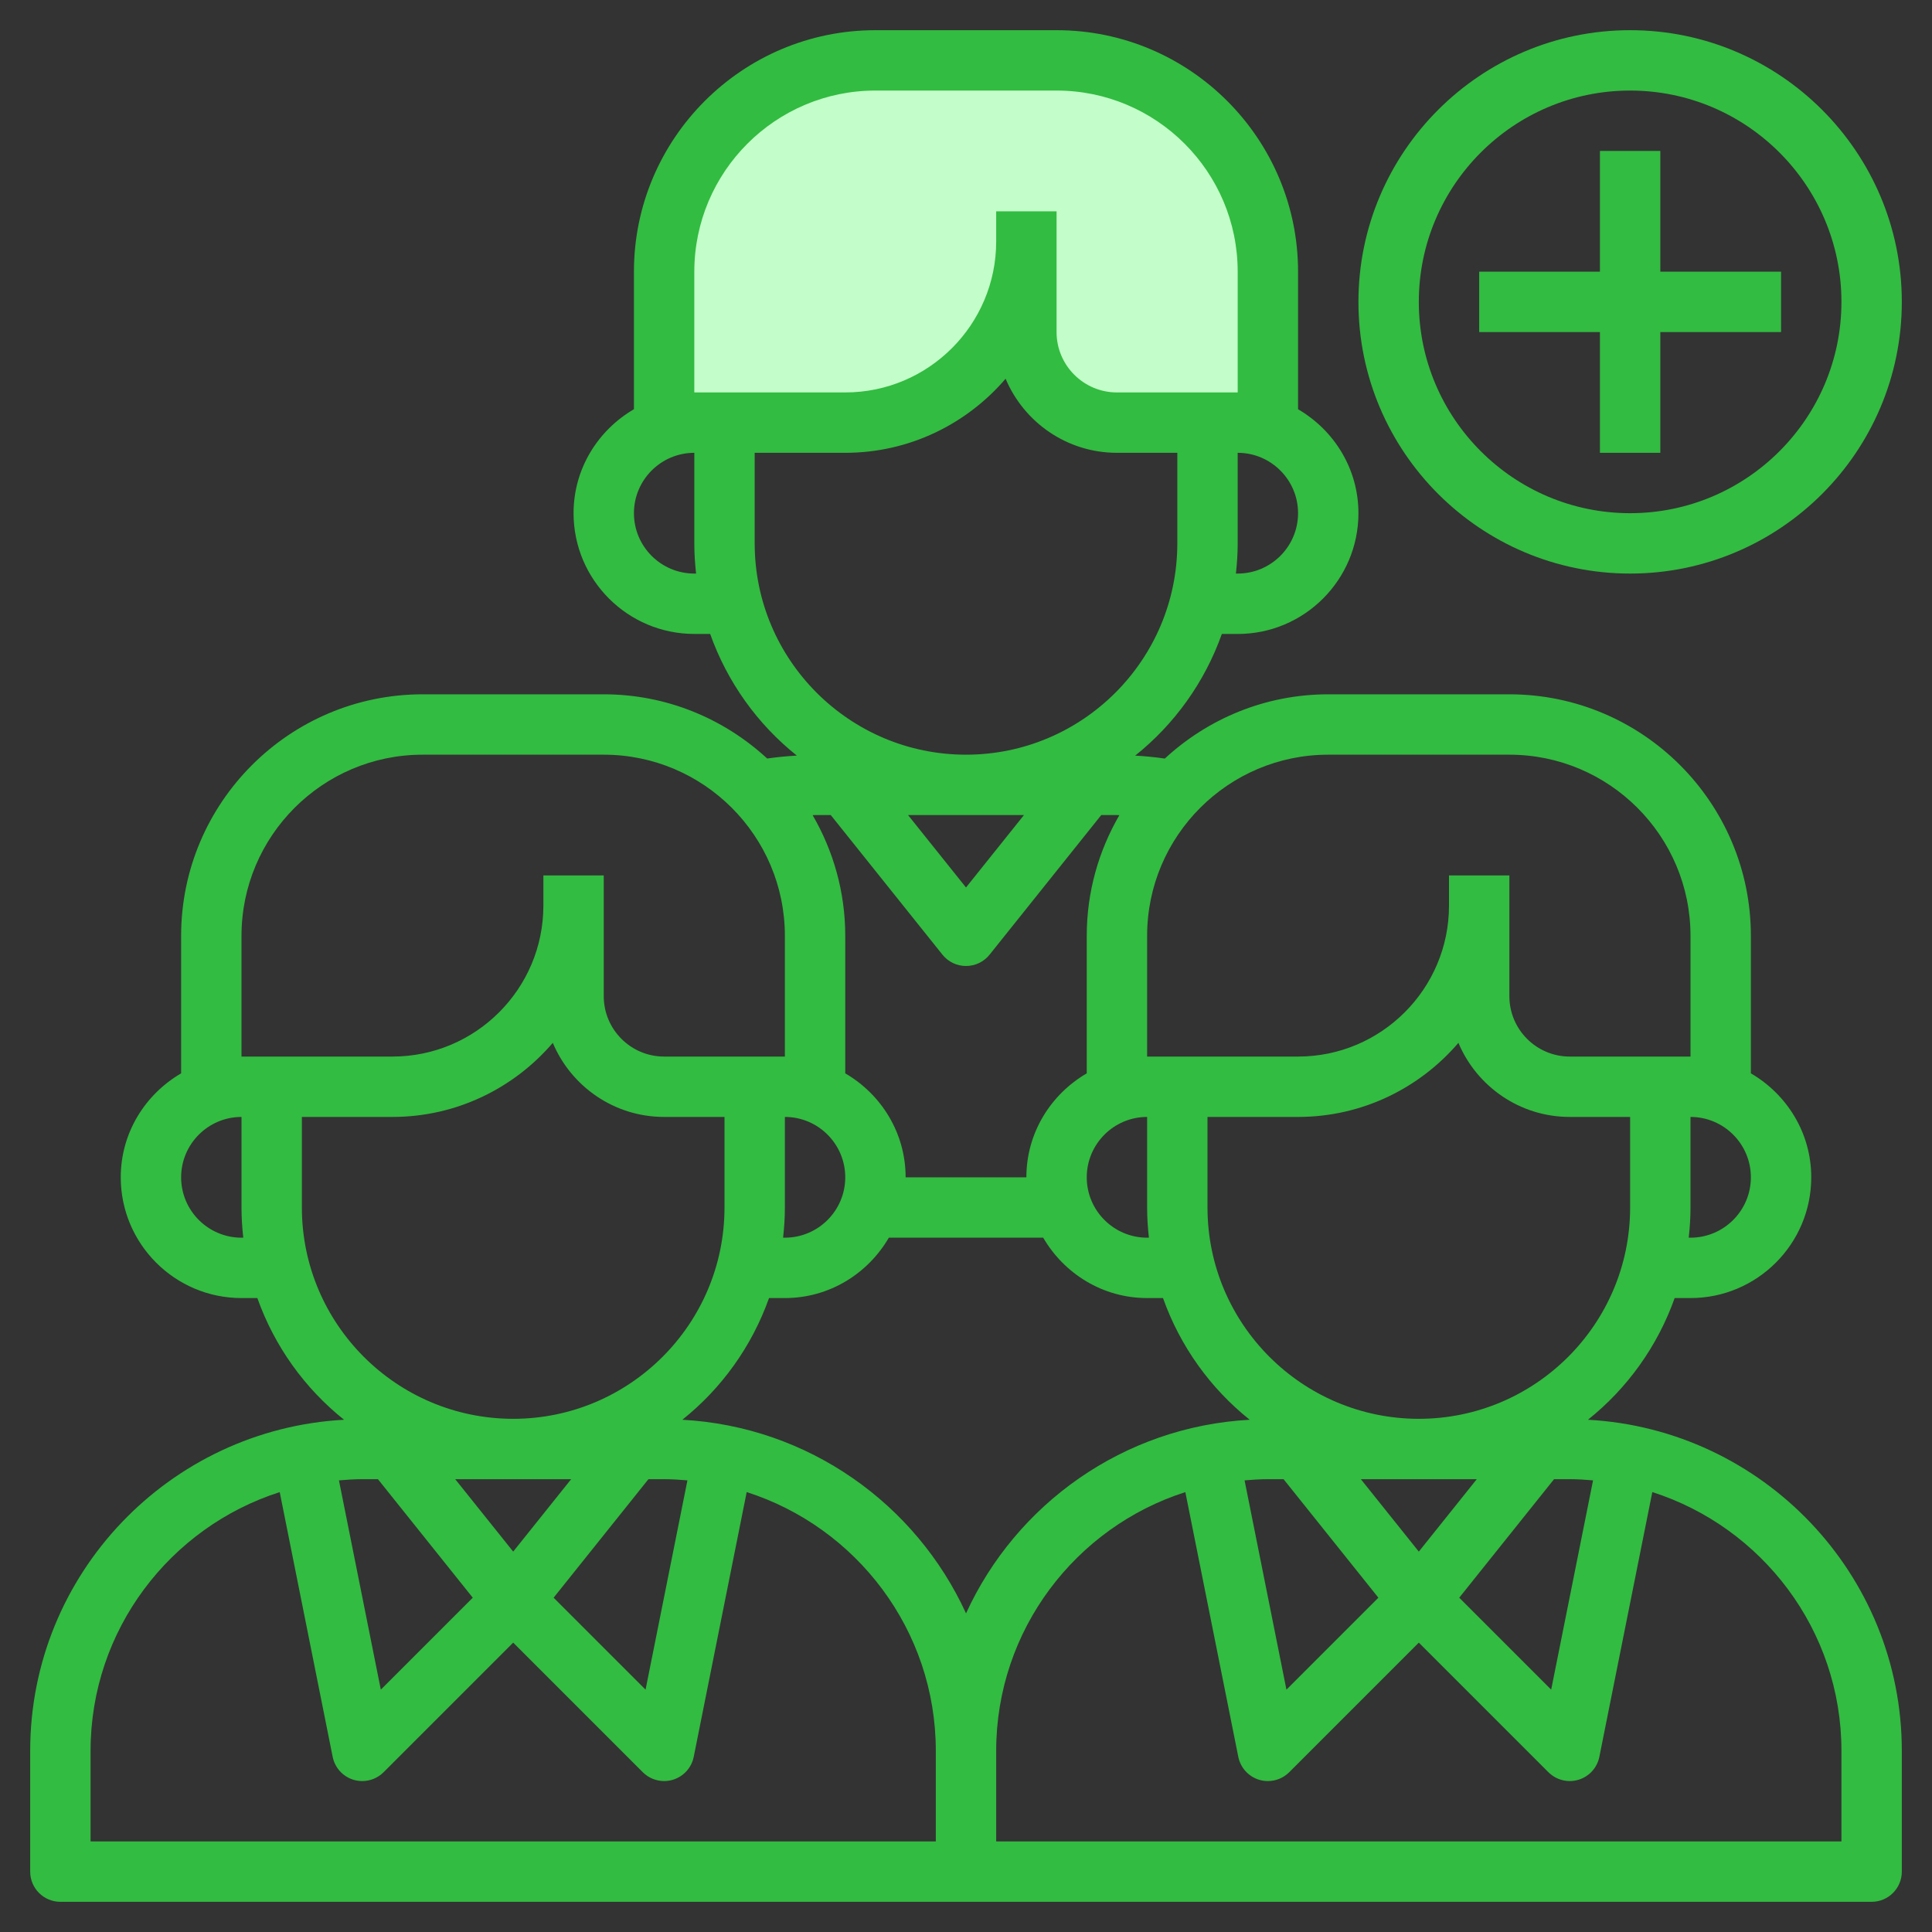 <?xml version="1.0"?>
<svg xmlns="http://www.w3.org/2000/svg" xmlns:xlink="http://www.w3.org/1999/xlink" xmlns:svgjs="http://svgjs.com/svgjs" version="1.1" width="512" height="512" x="0" y="0" viewBox="0 0 64 64" style="enable-background:new 0 0 512 512" xml:space="preserve" class=""><rect x="0" y="0" width="64" height="64" fill="#333333" stroke="none"/><g><g xmlns="http://www.w3.org/2000/svg"><path d="m34 7v1c0 3.314-2.686 6-6 6h-6v-5c0-3.866 3.134-7 7-7h6c3.866 0 7 3.134 7 7v5h-5c-1.657 0-3-1.343-3-3z" fill="#c3fdc9" data-original="#f4b2b0" class=""/><g fill="#b3404a"><path d="m52.603 47.031c1.301-1.039 2.304-2.432 2.872-4.031h.525c2.206 0 4-1.794 4-4 0-1.474-.81-2.75-2-3.444v-4.556c0-4.411-3.589-8-8-8h-6c-2.089 0-3.988.812-5.414 2.128-.325-.047-.652-.079-.982-.097 1.301-1.039 2.303-2.431 2.871-4.03h.525c2.206 0 4-1.794 4-4 0-1.474-.81-2.75-2-3.444v-4.557c0-4.411-3.589-8-8-8h-6c-4.411 0-8 3.589-8 8v4.556c-1.19.694-2 1.97-2 3.444 0 2.206 1.794 4 4 4h.525c.568 1.599 1.57 2.991 2.871 4.03-.33.018-.657.05-.982.097-1.426-1.315-3.325-2.127-5.414-2.127h-6c-4.411 0-8 3.589-8 8v4.556c-1.19.694-2 1.97-2 3.444 0 2.206 1.794 4 4 4h.525c.568 1.599 1.57 2.991 2.872 4.031-5.785.316-10.397 5.107-10.397 10.969v4c0 .552.448 1 1 1h30 30c.552 0 1-.448 1-1v-4c0-5.862-4.612-10.653-10.397-10.969zm-40.083 1.969 3.141 3.926-3.046 3.046-1.387-6.933c.255-.022.511-.039.772-.039zm6.4 0-1.92 2.399-1.92-2.399zm2.56 0h.52c.261 0 .517.017.772.039l-1.387 6.933-3.046-3.046zm1.123-1.969c1.301-1.039 2.304-2.432 2.872-4.031h.525c1.474 0 2.75-.81 3.444-2h5.113c.694 1.19 1.97 2 3.444 2h.525c.568 1.599 1.57 2.991 2.872 4.031-4.18.228-7.74 2.792-9.397 6.414-1.658-3.622-5.218-6.186-9.398-6.414zm4.917-20.031 3.7 4.625c.189.237.476.375.78.375s.591-.138.781-.375l3.699-4.625h.52c.027 0 .053.004.08.004-.683 1.177-1.08 2.54-1.08 3.996v4.556c-1.19.694-2 1.97-2 3.444h-4c0-1.474-.81-2.75-2-3.444v-4.556c0-1.456-.397-2.819-1.08-3.996.027 0 .053-.004.08-.004zm6.4 0-1.92 2.399-1.92-2.399zm4.139 14h-.059c-1.103 0-2-.897-2-2s.897-2 2-2v3c0 .338.022.671.059 1zm-12.059-4c1.103 0 2 .897 2 2s-.897 2-2 2h-.059c.037-.329.059-.662.059-1zm22.92 12-1.92 2.399-1.92-2.399zm-6.92 0h.52l3.141 3.926-3.046 3.046-1.387-6.933c.255-.022.511-.039.772-.039zm9.48 0h.52c.261 0 .517.017.772.039l-1.387 6.933-3.046-3.046zm-4.48-2c-3.86 0-7-3.14-7-7v-3h3c2.124 0 4.027-.955 5.312-2.454.606 1.44 2.03 2.454 3.688 2.454h2v3c0 3.86-3.14 7-7 7zm9-6h-.059c.037-.329.059-.662.059-1v-3c1.103 0 2 .897 2 2s-.897 2-2 2zm-12-16h6c3.309 0 6 2.691 6 6v4h-1-3c-1.103 0-2-.897-2-2v-3-1h-2v1c0 2.757-2.243 5-5 5h-4-1v-4c0-3.309 2.691-6 6-6zm-3-6h-.059c.037-.329.059-.662.059-1v-3c1.103 0 2 .897 2 2s-.897 2-2 2zm-18-10c0-3.309 2.691-6 6-6h6c3.309 0 6 2.691 6 6v4h-1-3c-1.103 0-2-.897-2-2v-3-1h-2v1c0 2.757-2.243 5-5 5h-4-1zm0 10c-1.103 0-2-.897-2-2s.897-2 2-2v3c0 .338.022.671.059 1zm2-1v-3h3c2.124 0 4.027-.955 5.312-2.454.606 1.44 2.03 2.454 3.688 2.454h2v3c0 3.86-3.14 7-7 7s-7-3.14-7-7zm-17 13c0-3.309 2.691-6 6-6h6c3.309 0 6 2.691 6 6v4h-1-3c-1.103 0-2-.897-2-2v-3-1h-2v1c0 2.757-2.243 5-5 5h-4-1zm0 10c-1.103 0-2-.897-2-2s.897-2 2-2v3c0 .338.022.671.059 1zm2-1v-3h3c2.124 0 4.027-.955 5.312-2.454.606 1.44 2.03 2.454 3.688 2.454h2v3c0 3.86-3.14 7-7 7s-7-3.14-7-7zm-7 18c0-4.009 2.637-7.412 6.266-8.572l1.754 8.769c.072.361.338.654.691.761.095.028.192.042.289.042.261 0 .517-.103.707-.293l4.293-4.293 4.293 4.293c.19.19.446.293.707.293.097 0 .194-.014.29-.043.353-.107.619-.399.691-.761l1.754-8.769c3.628 1.161 6.265 4.564 6.265 8.573v3h-28zm58 3h-28v-3c0-4.009 2.637-7.412 6.266-8.572l1.754 8.769c.072.361.338.654.691.761.095.028.192.042.289.042.261 0 .517-.103.707-.293l4.293-4.293 4.293 4.293c.19.19.446.293.707.293.097 0 .194-.014.29-.043.353-.107.619-.399.691-.761l1.754-8.769c3.628 1.161 6.265 4.564 6.265 8.573z" fill="#32bc41" data-original="#b3404a" class=""/><path d="m54 1c-4.962 0-9 4.038-9 9s4.038 9 9 9 9-4.038 9-9-4.038-9-9-9zm0 16c-3.86 0-7-3.14-7-7s3.14-7 7-7 7 3.14 7 7-3.14 7-7 7z" fill="#32bc41" data-original="#b3404a" class=""/><path d="m55 5h-2v4h-4v2h4v4h2v-4h4v-2h-4z" fill="#32bc41" data-original="#b3404a" class=""/></g></g></g></svg>
